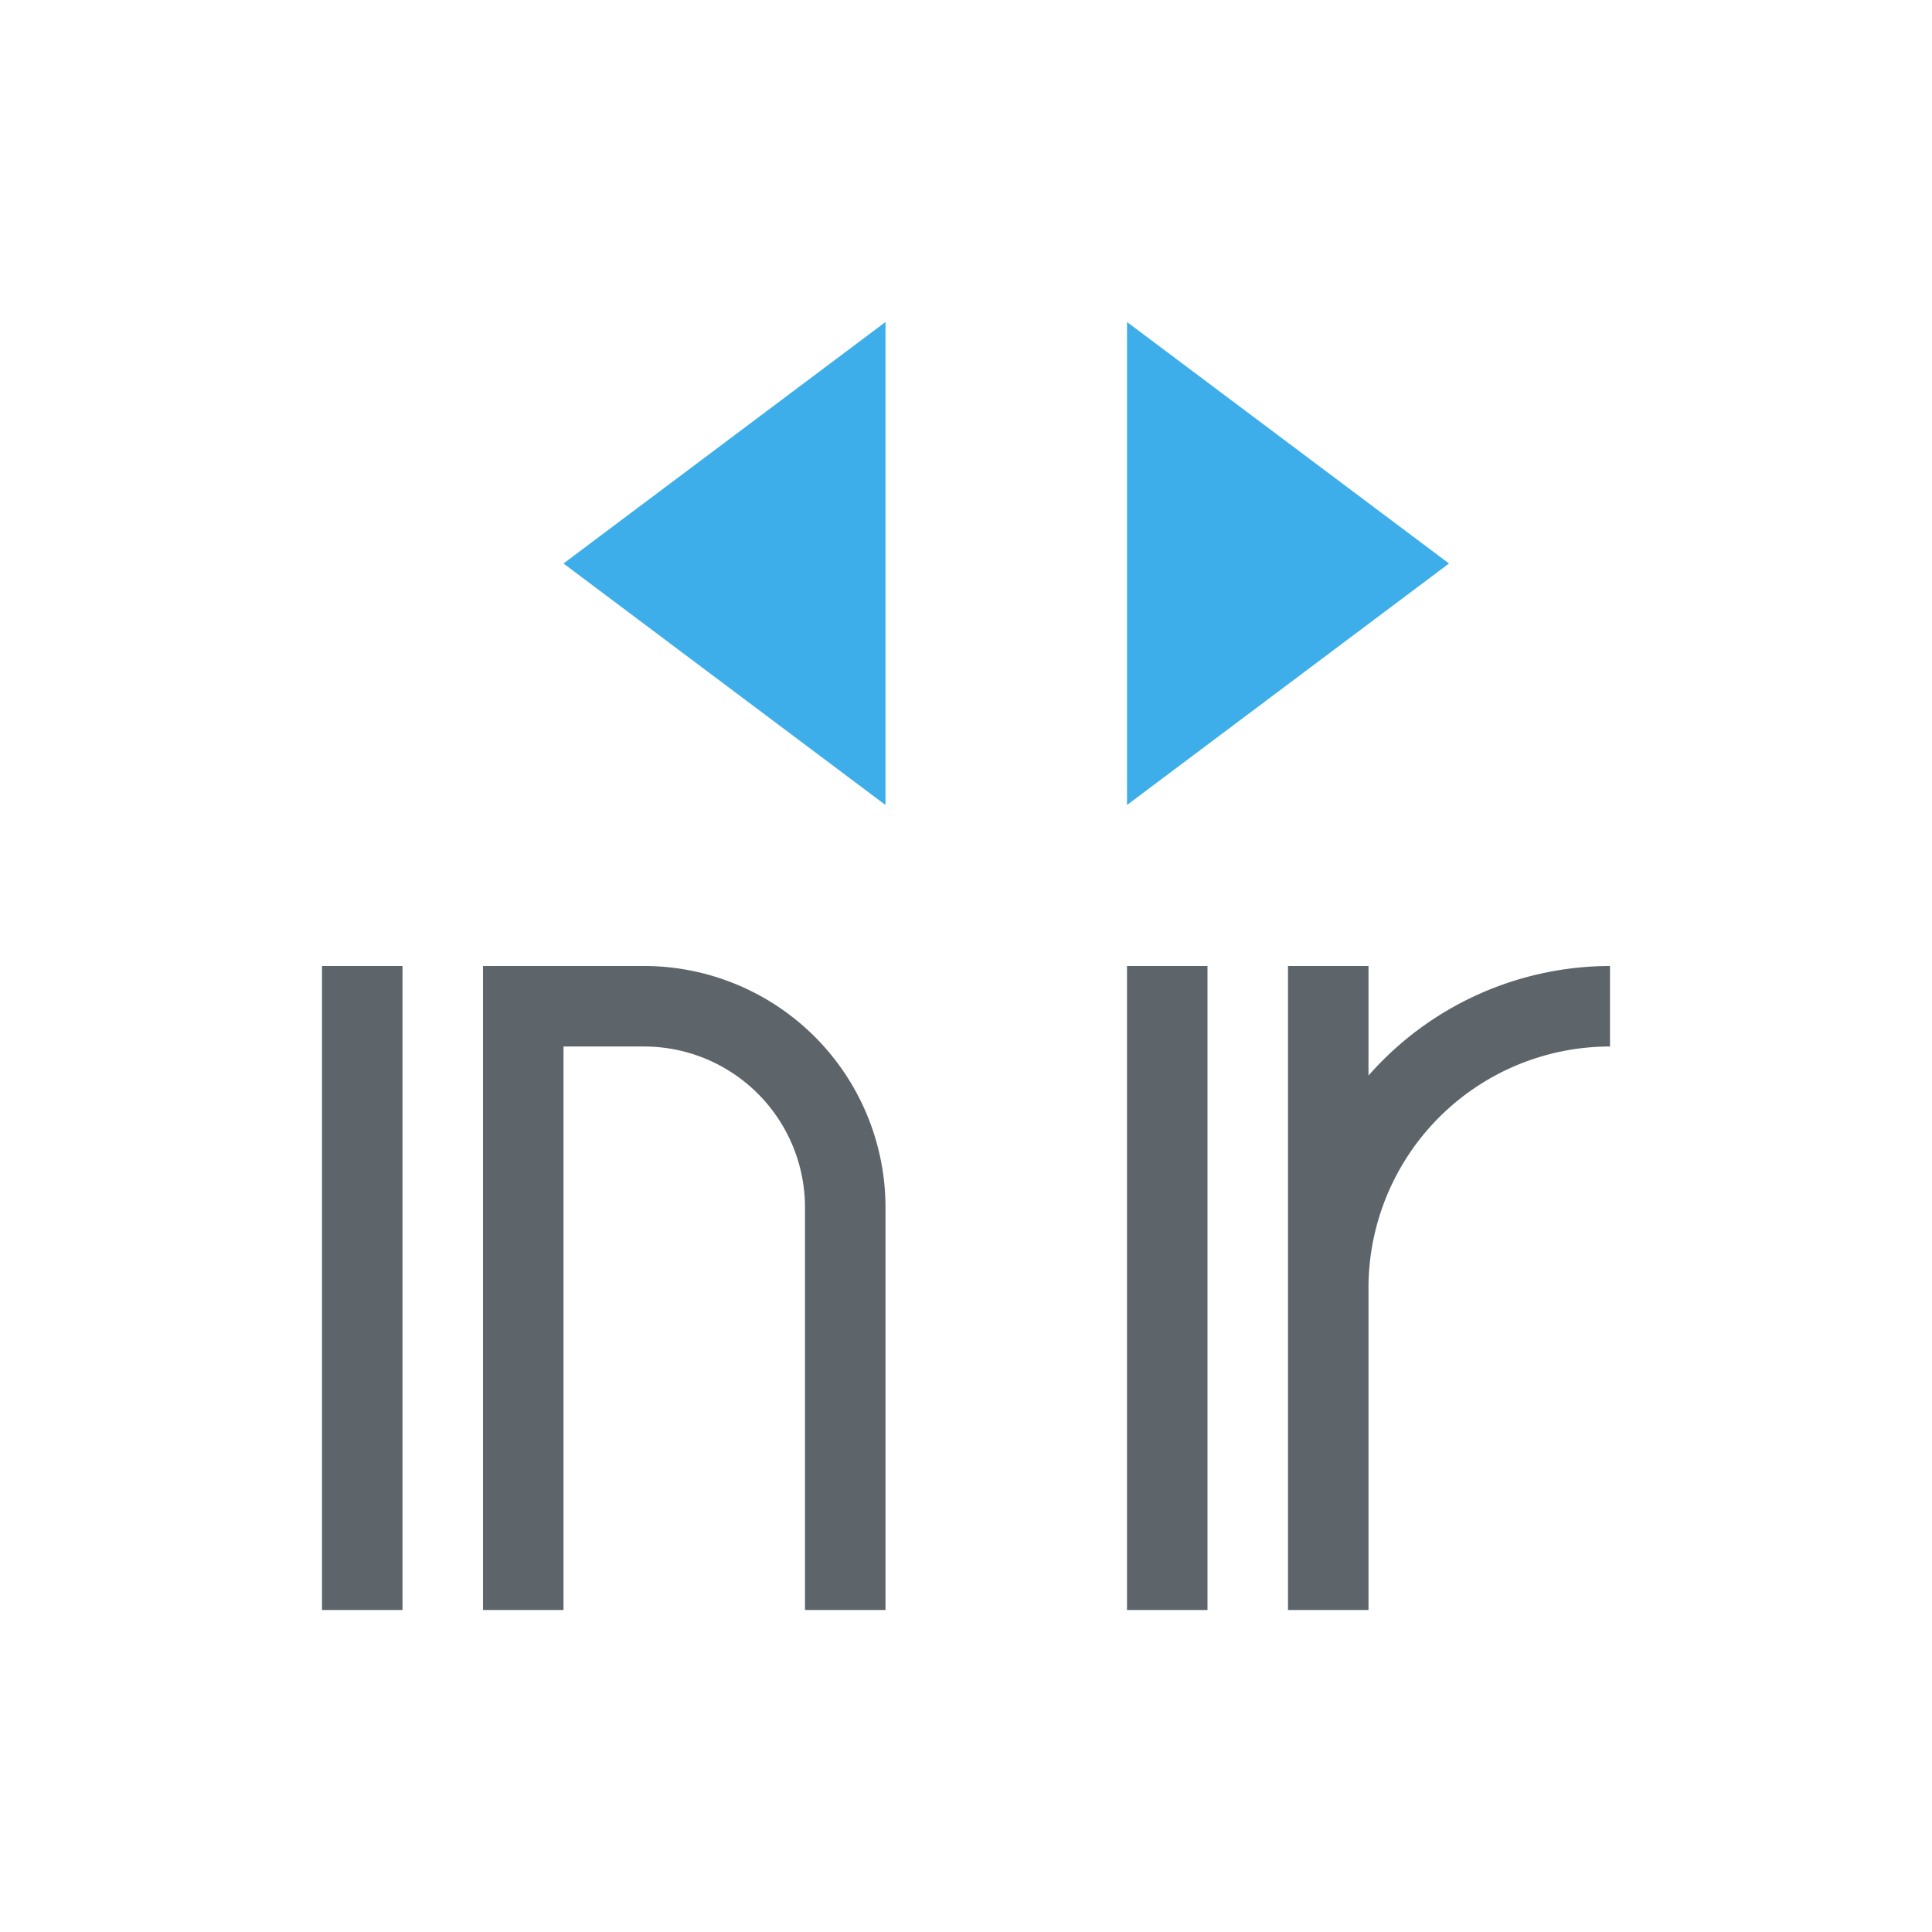 <svg xmlns="http://www.w3.org/2000/svg" viewBox="0 0 24 24"><path d="M4 12v8h1v-8H4zm2 0v8h1v-7h1a2 2 0 0 1 2 2v5h1v-5a3 3 0 0 0-3-3H6zm8 0v8h1v-8h-1zm2 0v8h1v-4a3 3 0 0 1 3-3v-1a4 4 0 0 0-3 1.361V12h-1z" fill="currentColor" color="#5d656b"/><path d="M11 4L7 7l4 3V4zm3 0v6l4-3-4-3z" fill="currentColor" color="#3daee9"/></svg>